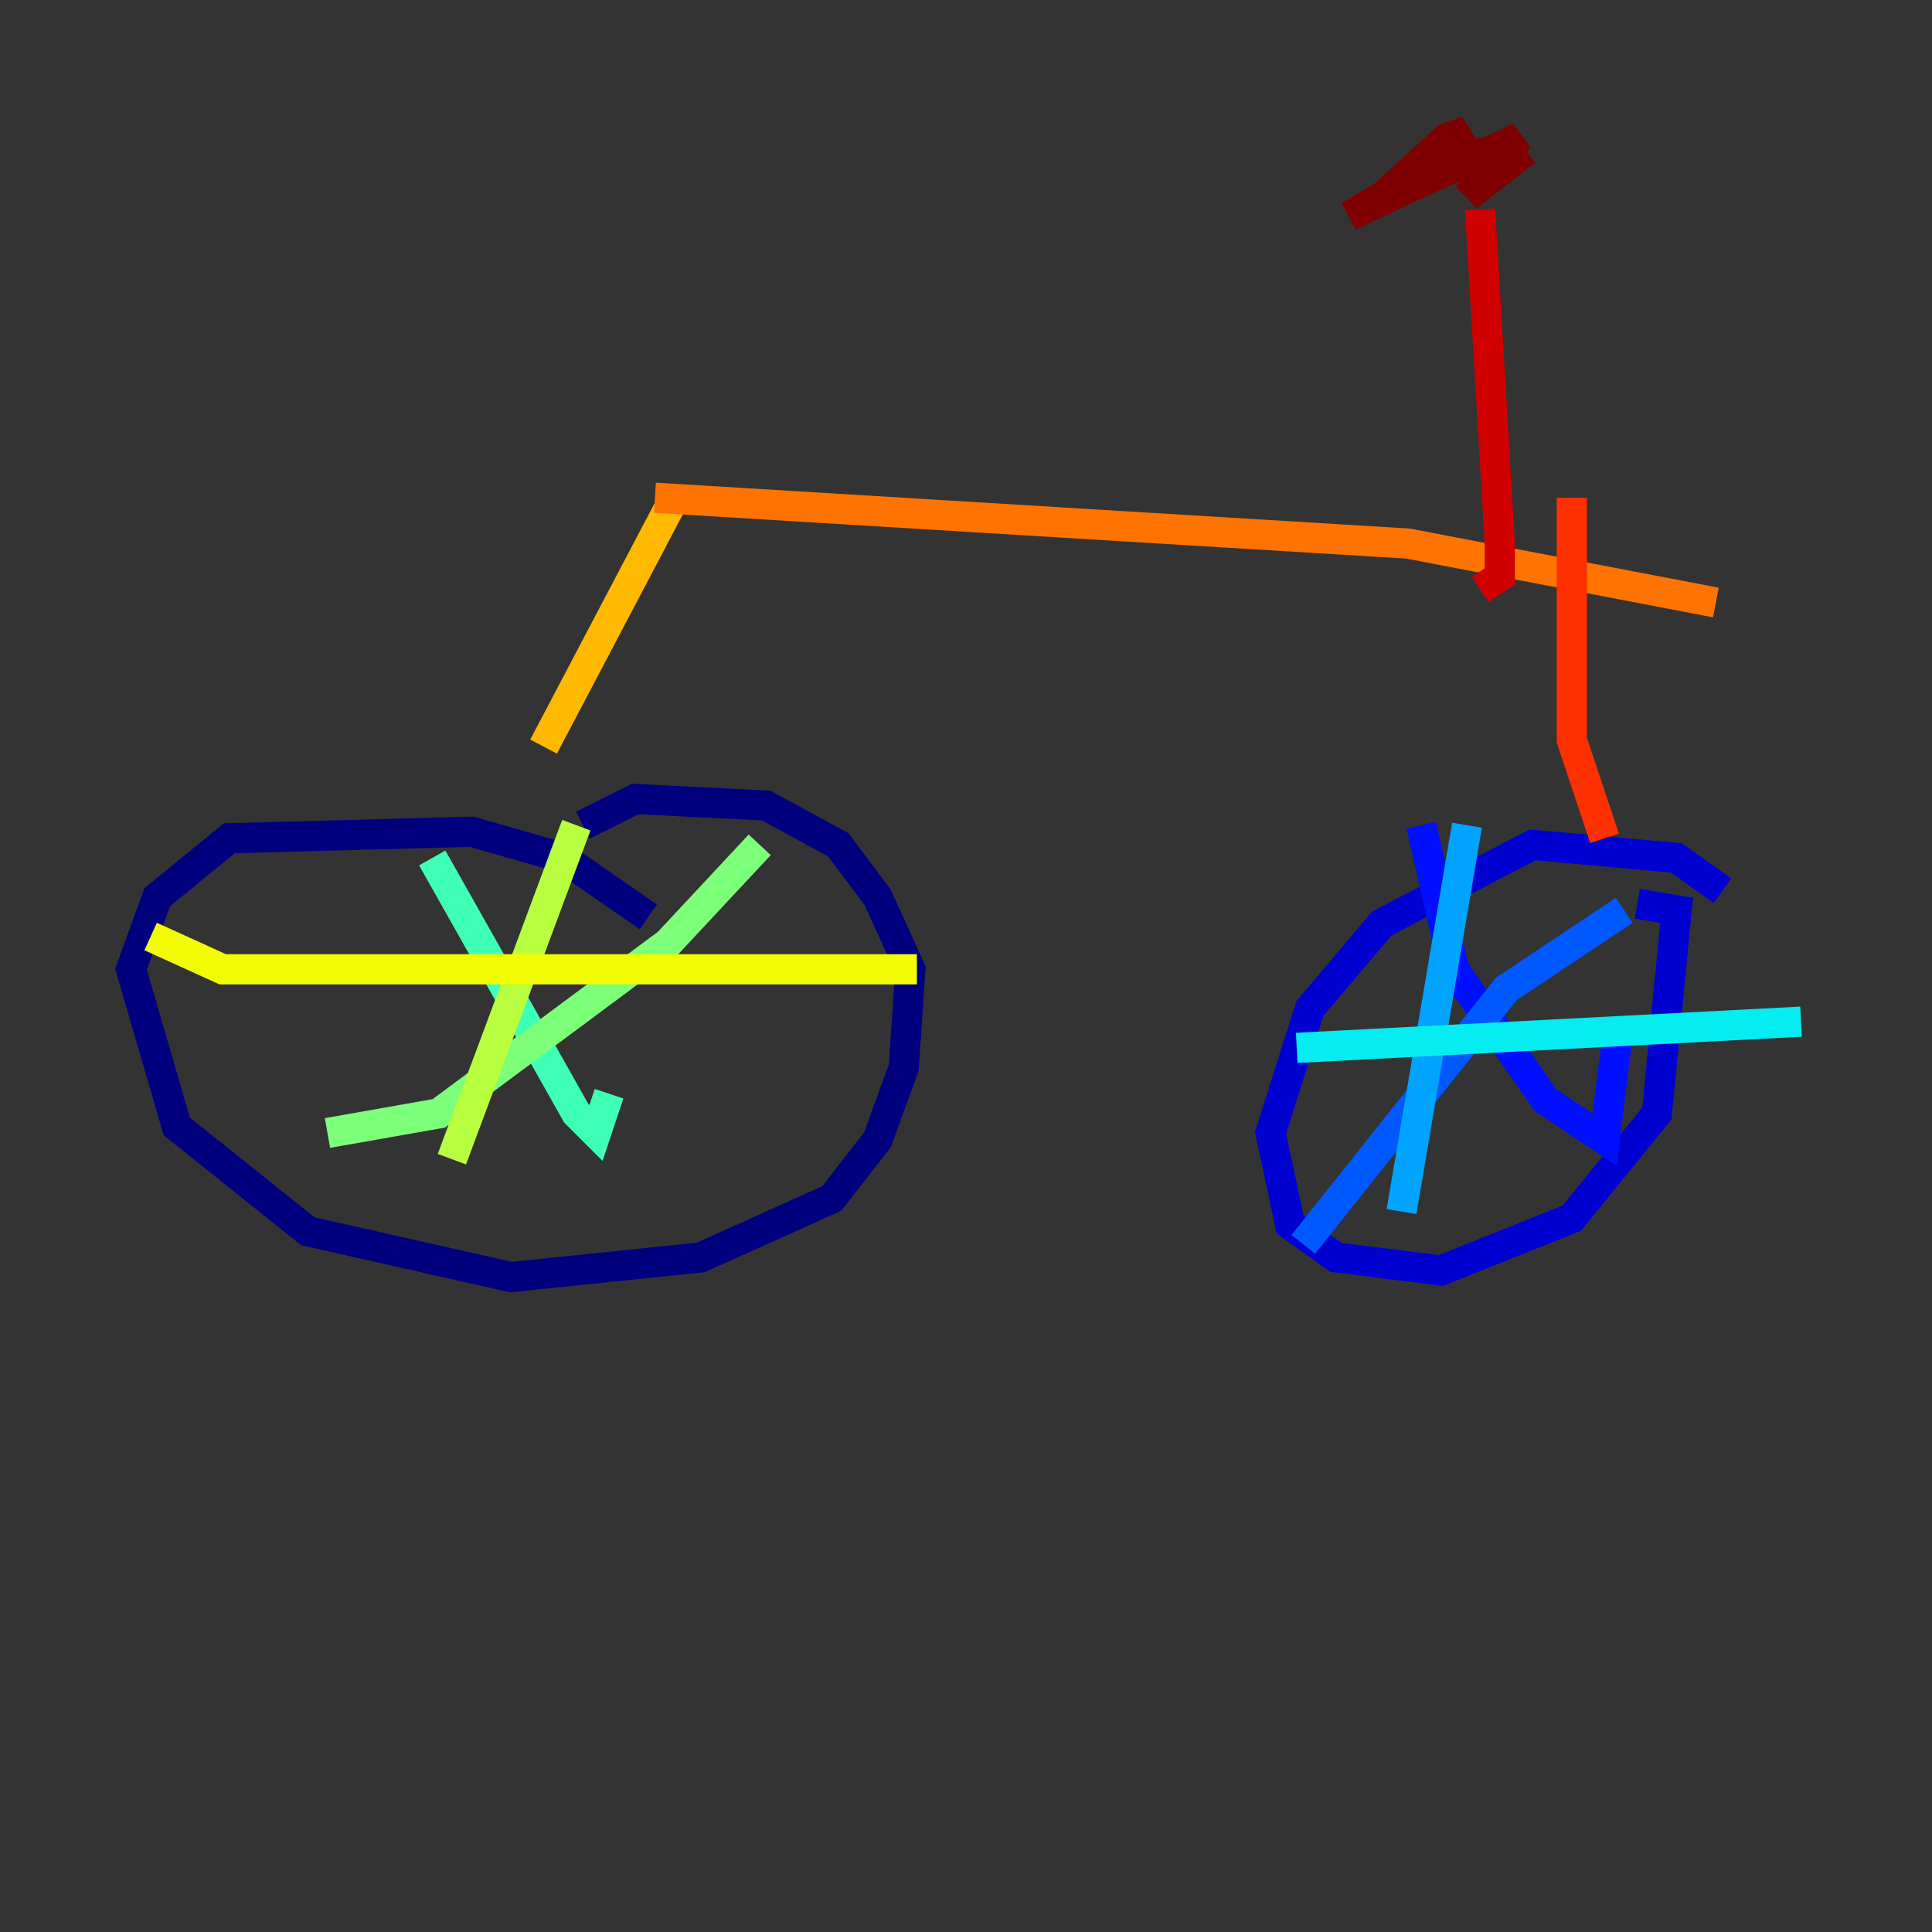 <?xml version="1.0" encoding="utf-8" ?>
<svg baseProfile="tiny" height="128" version="1.2" viewBox="0,0,128,128" width="128" xmlns="http://www.w3.org/2000/svg" xmlns:ev="http://www.w3.org/2001/xml-events" xmlns:xlink="http://www.w3.org/1999/xlink"><rect x="0" y="0" width="128" height="128" fill="#333333" stroke="none"/><defs /><polyline fill="none" points="42.956,60.746 37.315,56.841 31.241,55.105 15.186,55.539 10.414,59.444 8.678,64.217 11.715,74.63 20.393,81.573 33.844,84.61 46.427,83.308 55.105,79.403 58.142,75.498 59.878,70.725 60.312,64.217 58.142,59.444 55.539,55.973 50.766,53.37 42.088,52.936 38.617,54.671" stroke="#00007f" stroke-width="2" /><polyline fill="none" points="114.115,59.01 111.078,56.841 101.532,55.973 91.552,61.18 86.78,66.82 84.176,75.064 85.478,81.139 88.515,83.308 95.458,84.176 104.136,80.705 109.776,73.763 111.078,60.312 108.475,59.878" stroke="#0000d1" stroke-width="2" /><polyline fill="none" points="94.156,54.671 96.325,64.217 102.4,72.895 106.305,75.498 107.173,68.556" stroke="#0010ff" stroke-width="2" /><polyline fill="none" points="107.607,60.312 99.797,65.519 86.346,82.441" stroke="#0058ff" stroke-width="2" /><polyline fill="none" points="97.193,54.671 92.854,80.271" stroke="#00a4ff" stroke-width="2" /><polyline fill="none" points="85.912,69.424 119.322,67.688" stroke="#05ecf1" stroke-width="2" /><polyline fill="none" points="28.637,56.841 38.183,73.763 39.485,75.064 40.352,72.461" stroke="#3fffb7" stroke-width="2" /><polyline fill="none" points="50.332,55.973 44.258,62.481 29.071,73.763 21.695,75.064" stroke="#7cff79" stroke-width="2" /><polyline fill="none" points="38.183,54.671 29.939,76.8" stroke="#b7ff3f" stroke-width="2" /><polyline fill="none" points="9.98,62.047 14.752,64.217 60.746,64.217" stroke="#f1fc05" stroke-width="2" /><polyline fill="none" points="36.014,49.464 44.691,32.976" stroke="#ffb900" stroke-width="2" /><polyline fill="none" points="43.39,32.976 93.288,36.014 113.681,39.919" stroke="#ff7300" stroke-width="2" /><polyline fill="none" points="104.136,32.976 104.136,49.031 106.305,55.539" stroke="#ff3000" stroke-width="2" /><polyline fill="none" points="98.061,39.051 99.363,38.183 99.363,36.014 98.061,13.885" stroke="#d10000" stroke-width="2" /><polyline fill="none" points="98.495,9.98 89.383,14.319 94.59,11.281 97.193,8.678 95.891,9.112 91.119,13.451 100.664,9.112 97.193,13.017 101.098,9.98" stroke="#7f0000" stroke-width="2" /></svg>
